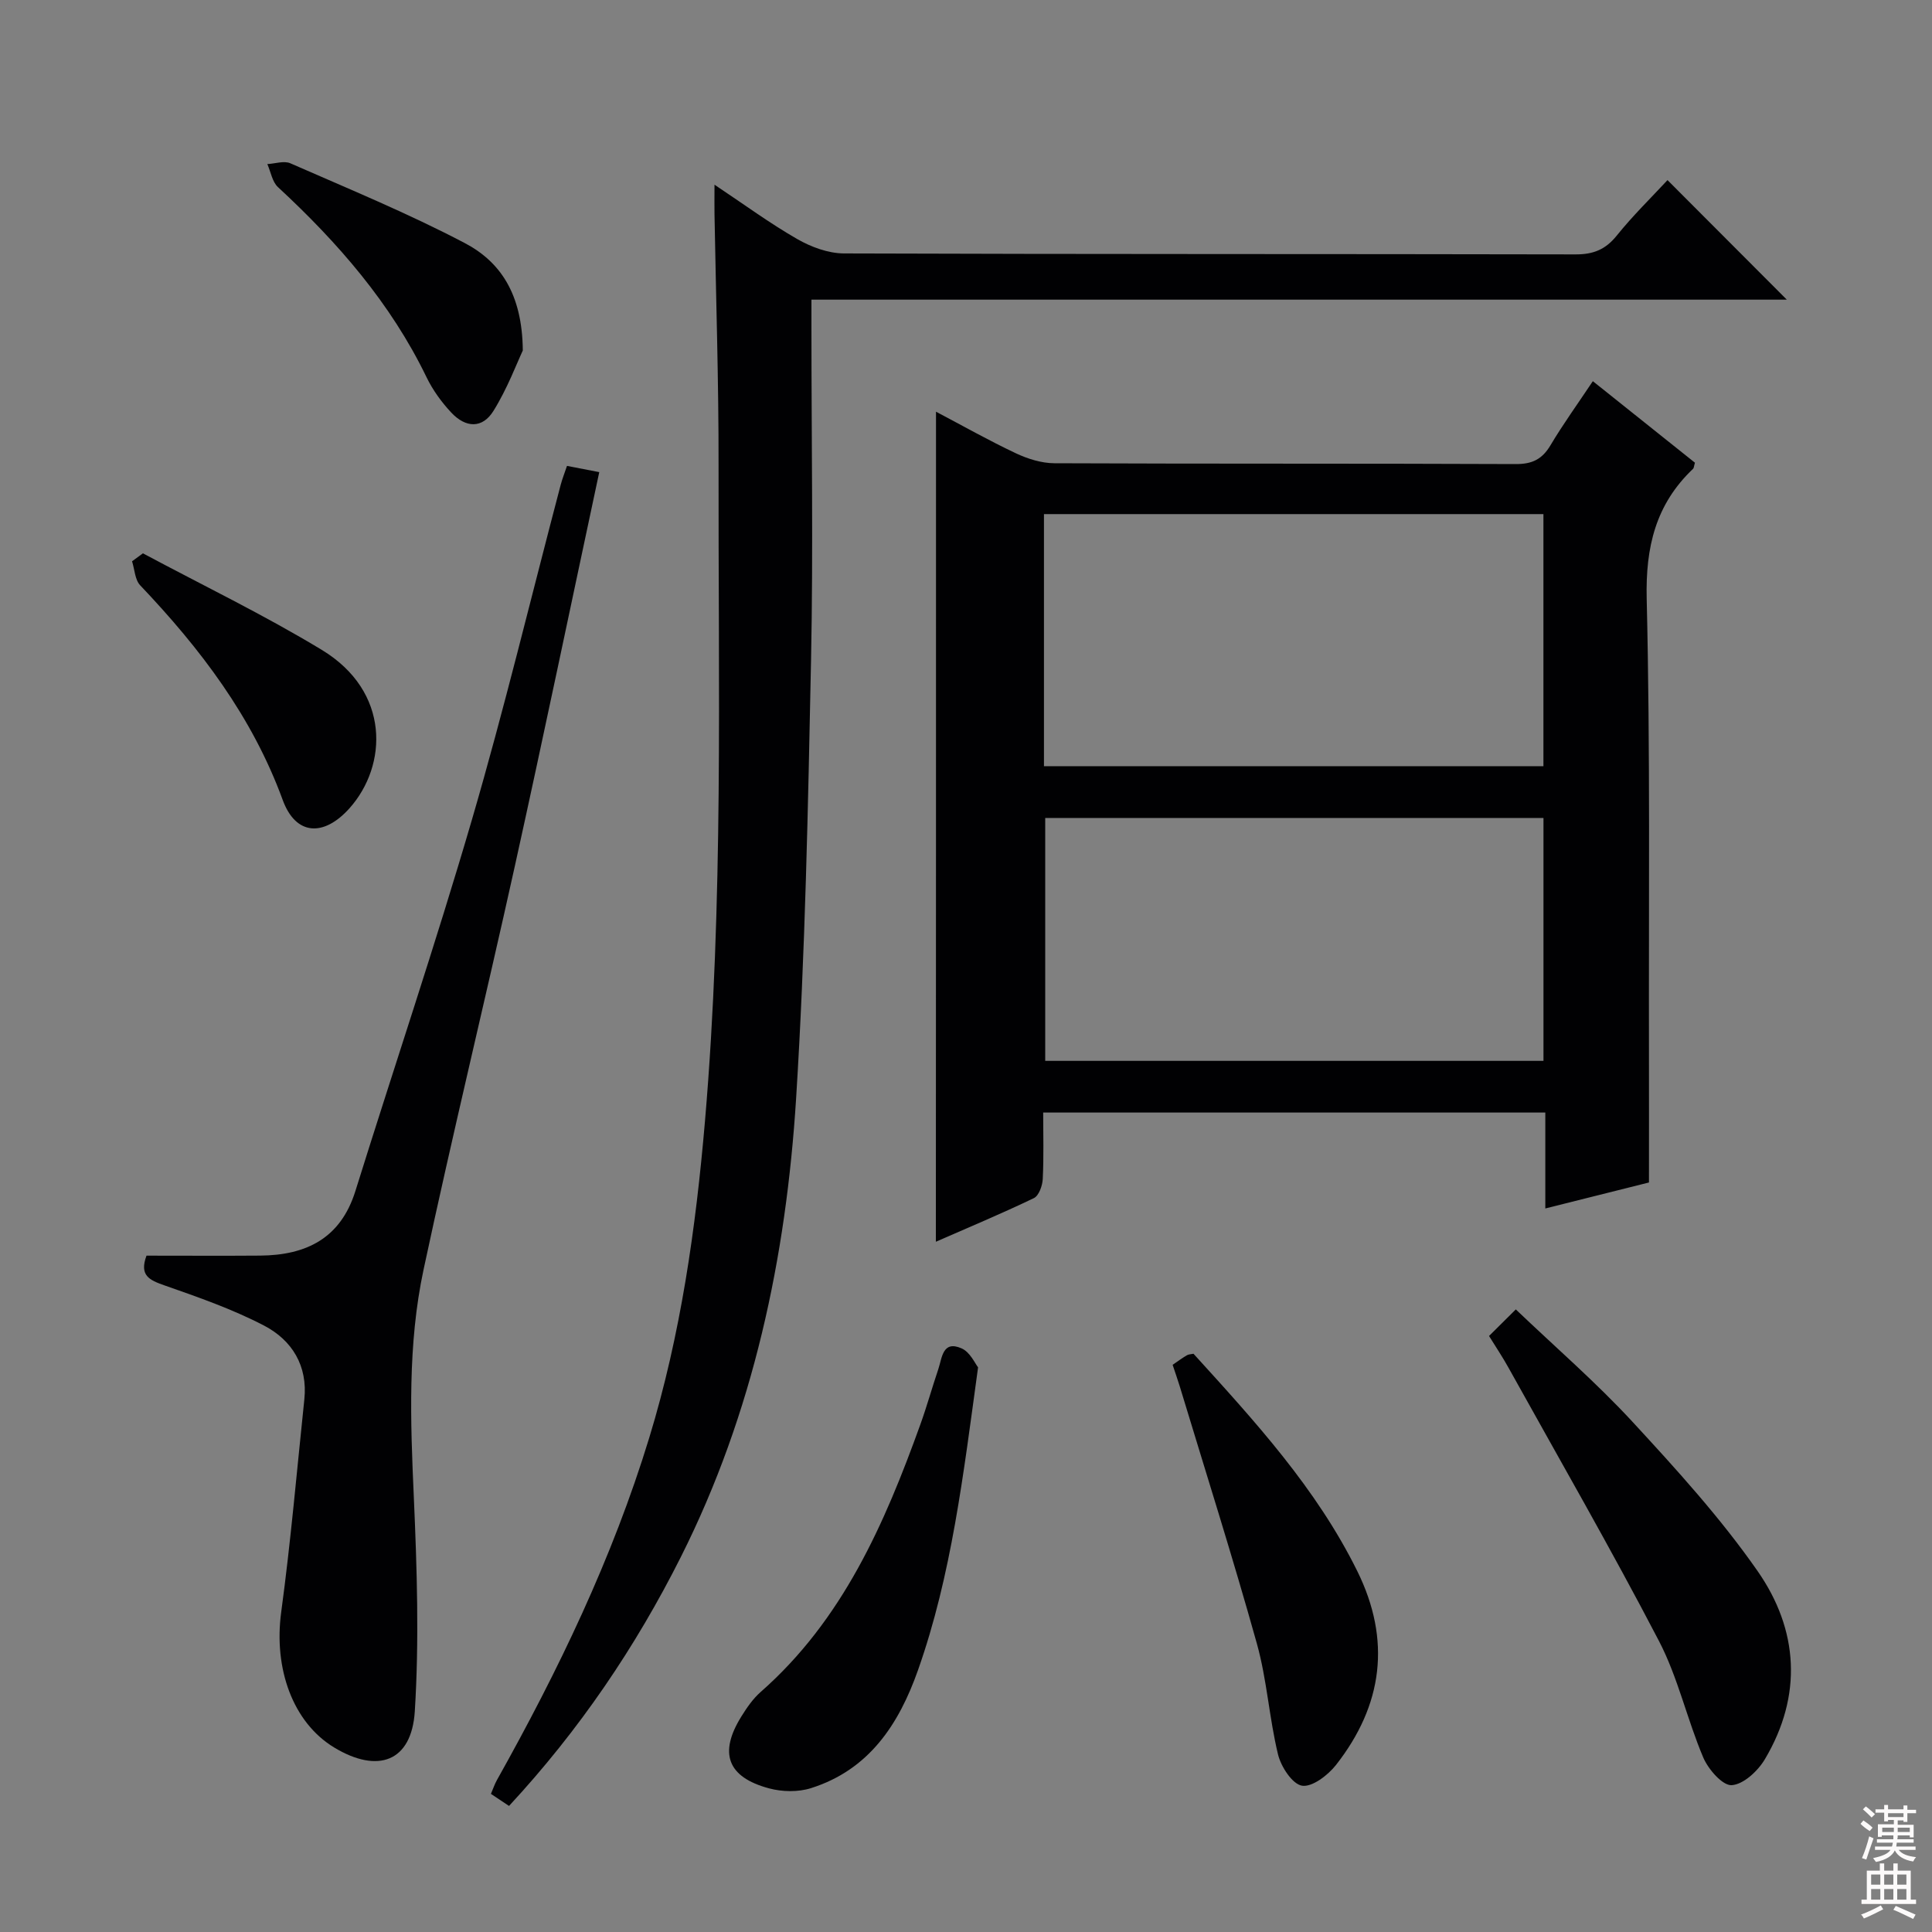 <svg enable-background="new 0 0 400 400" viewBox="0 0 400 400" xmlns="http://www.w3.org/2000/svg"><rect x="0" y="0" width="400" height="400" fill="#808080" stroke="none"/><g fill="#010103"><path d="m193.79 85.24c5.4 2.84 10.88 5.94 16.56 8.62 2.45 1.15 5.29 2.04 7.96 2.05 31.83.14 63.67.03 95.5.17 3.42.02 5.48-1 7.2-3.89 2.62-4.4 5.63-8.56 8.77-13.27 7.3 5.83 14.28 11.4 21.14 16.88-.21.69-.2 1.08-.4 1.27-7.73 7.35-9.84 16.18-9.59 26.87.75 31.48.4 62.99.47 94.49.02 8.62 0 17.24 0 26.39-6.5 1.63-13.66 3.42-21.46 5.38 0-6.78 0-13.17 0-19.86-34.81 0-69.05 0-103.96 0 0 4.57.14 9.18-.09 13.77-.07 1.38-.8 3.45-1.84 3.95-6.7 3.22-13.58 6.09-20.29 9.03.03-57.4.03-114.4.03-171.85zm22.35 73.39h103.41c0-17.53 0-34.76 0-52.19-34.61 0-68.95 0-103.41 0zm103.42 10.72c-34.61 0-68.95 0-103.16 0v50.29h103.16c0-16.94 0-33.52 0-50.29z"/><path d="m105.39 373.9c-1.45-.97-2.53-1.68-3.75-2.5.46-1.07.77-2.01 1.24-2.85 12.7-22.66 23.93-45.96 31.54-70.88 6.53-21.39 9.64-43.37 11.54-65.58 3.87-45.21 2.73-90.52 2.81-135.8.03-17.31-.54-34.62-.84-51.92-.03-1.65 0-3.29 0-6.13 6.17 4.11 11.47 8.01 17.14 11.26 2.86 1.64 6.4 2.95 9.63 2.97 50.49.18 100.99.09 151.49.2 3.68.01 6.2-.99 8.53-3.88 3.32-4.13 7.14-7.86 10.52-11.5 8.17 8.19 16.26 16.29 24.7 24.75-67.16 0-134.29 0-201.94 0v6.05c0 22.83.38 45.67-.08 68.49-.62 30.27-1.2 60.57-3.09 90.78-2.07 33-8.87 65.14-23.86 94.98-9.37 18.64-21.01 35.84-35.58 51.56z"/><path d="m30.33 259.97c8 0 15.77.05 23.54-.01 9.5-.08 16.64-3.54 19.71-13.37 8-25.64 16.6-51.11 24.13-76.89 6.69-22.92 12.27-46.17 18.36-69.27.33-1.26.82-2.48 1.32-3.97 2.26.44 4.3.83 6.68 1.29-5.88 27.52-11.52 54.61-17.49 81.62-6.16 27.85-12.92 55.57-18.88 83.46-3.32 15.53-2.73 31.37-2.02 47.2.65 14.74 1.12 29.58.2 44.28-.66 10.44-7.63 12.96-16.68 7.5-8.6-5.2-12.56-16.37-10.98-28.04 1.98-14.63 3.25-29.36 4.79-44.04.73-6.97-2.56-12.26-8.32-15.27-6.56-3.42-13.65-5.89-20.65-8.34-3.1-1.09-5.24-2.02-3.71-6.15z"/><path d="m308.29 276.6c1.84-1.83 3.48-3.45 5.54-5.5 8.22 7.85 16.66 15.14 24.18 23.29 9.11 9.87 18.23 19.9 25.88 30.88 8.47 12.15 9.35 25.75 1.52 38.94-1.44 2.44-4.44 5.24-6.88 5.39-1.89.12-4.85-3.28-5.89-5.73-3.36-7.92-5.23-16.55-9.17-24.12-9.95-19.11-20.71-37.79-31.18-56.63-1.19-2.15-2.57-4.2-4-6.52z"/><path d="m202.5 283.09c-3.07 22.39-5.49 42.98-12.43 62.67-3.96 11.23-10.13 20.66-22.18 24.46-2.65.84-5.95.77-8.67.04-8.64-2.32-10.44-7.31-5.73-14.88 1.13-1.82 2.4-3.67 3.99-5.07 16.99-14.93 25.65-34.8 33.08-55.42 1.35-3.75 2.41-7.59 3.69-11.37.8-2.35.87-6.09 4.82-4.36 1.78.76 2.81 3.17 3.43 3.93z"/><path d="m247.1 280.28c12.73 14 25.45 27.88 33.9 44.98 7.07 14.3 5.32 27.76-4.39 40.15-1.67 2.13-4.95 4.64-7.04 4.3-2.01-.33-4.35-3.92-4.97-6.47-1.83-7.55-2.29-15.46-4.37-22.92-4.99-17.87-10.61-35.58-15.99-53.34-.43-1.41-.93-2.8-1.46-4.41 1.04-.71 1.96-1.39 2.94-1.97.37-.22.86-.21 1.38-.32z"/><path d="m108.24 72.57c-1.23 2.6-3.18 7.85-6.08 12.51-2.27 3.65-5.7 3.57-8.73.34-2.01-2.15-3.83-4.65-5.11-7.3-7.43-15.37-18.39-27.92-30.78-39.39-1.18-1.1-1.48-3.15-2.19-4.76 1.6-.08 3.46-.74 4.77-.16 12.1 5.31 24.36 10.35 36.04 16.48 7.29 3.81 11.98 10.41 12.08 22.28z"/><path d="m29.59 114.56c12.37 6.62 25.05 12.73 37.03 19.99 14.24 8.63 13.63 23.94 5.75 32.78-5.33 5.97-11.14 5.68-13.84-1.71-6.32-17.27-17.06-31.34-29.5-44.43-1.1-1.15-1.15-3.3-1.69-4.98.75-.55 1.5-1.1 2.25-1.65z"/></g><path d="m385.2 377.6.6-.7c.6.4 1.3.9 1.9 1.5l-.6.7c-.8-.5-1.4-1-1.9-1.5zm.3 7.1c.6-1.4 1.1-2.9 1.5-4.5.3.1.6.3.9.4-.5 1.4-1 2.9-1.5 4.4zm.2-10.1.6-.6c.7.5 1.3 1.1 1.9 1.6l-.7.7c-.6-.6-1.2-1.2-1.8-1.7zm8.4-.8h.8v.9h1.8v.7h-1.8v1.8h-.8v-.3h-1.2v.9h3.3v2.6h-.8v-.4h-2.5c0 .3 0 .6-.1.8h3.4v.7h-3.5c0 .3-.1.6-.1.8h4v.7h-3.5c.7.9 1.9 1.3 3.6 1.5-.2.2-.4.5-.6.9-1.9-.3-3.2-1.1-3.8-2.3-.5 1.1-1.8 2-3.9 2.4-.2-.3-.4-.5-.6-.8 1.9-.4 3.1-.9 3.6-1.7h-3.2v-.7h3.5c.1-.2.1-.5.2-.8h-3.3v-.7h3.4c0-.2 0-.5 0-.8h-2.4v.3h-.8v-2.6h3.3v-.9h-1.2v.3h-.8v-1.8h-1.8v-.7h1.8v-.9h.8v.9h3.2zm-4.4 5.5h2.4c0-.3 0-.6 0-.9h-2.4zm1.2-3.1h3.2v-.8h-3.2zm4.4 2.2h-2.4v.9h2.5v-.9z" fill="#fcfafa"/><path d="m389.2 385.8h.9v1.5h1.9v-1.5h.9v1.5h2.7v6h1.1v.9h-11.3v-.9h1.1v-6h2.7zm.2 8.7.5.8c-1.2.6-2.5 1.3-4 1.9-.2-.3-.3-.6-.6-.8 1.6-.6 3-1.3 4.1-1.9zm-2-4.3h1.9v-2.1h-1.9zm0 3.1h1.9v-2.2h-1.9zm2.7-3.1h1.9v-2.1h-1.9zm0 3.1h1.9v-2.2h-1.9zm2.4 1.3c1.4.6 2.7 1.2 4.1 1.8l-.5.9c-1.5-.7-2.8-1.4-4.1-1.9zm2.2-6.5h-1.9v2.1h1.9zm-1.9 5.2h1.9v-2.2h-1.9z" fill="#fcfafa"/></svg>
